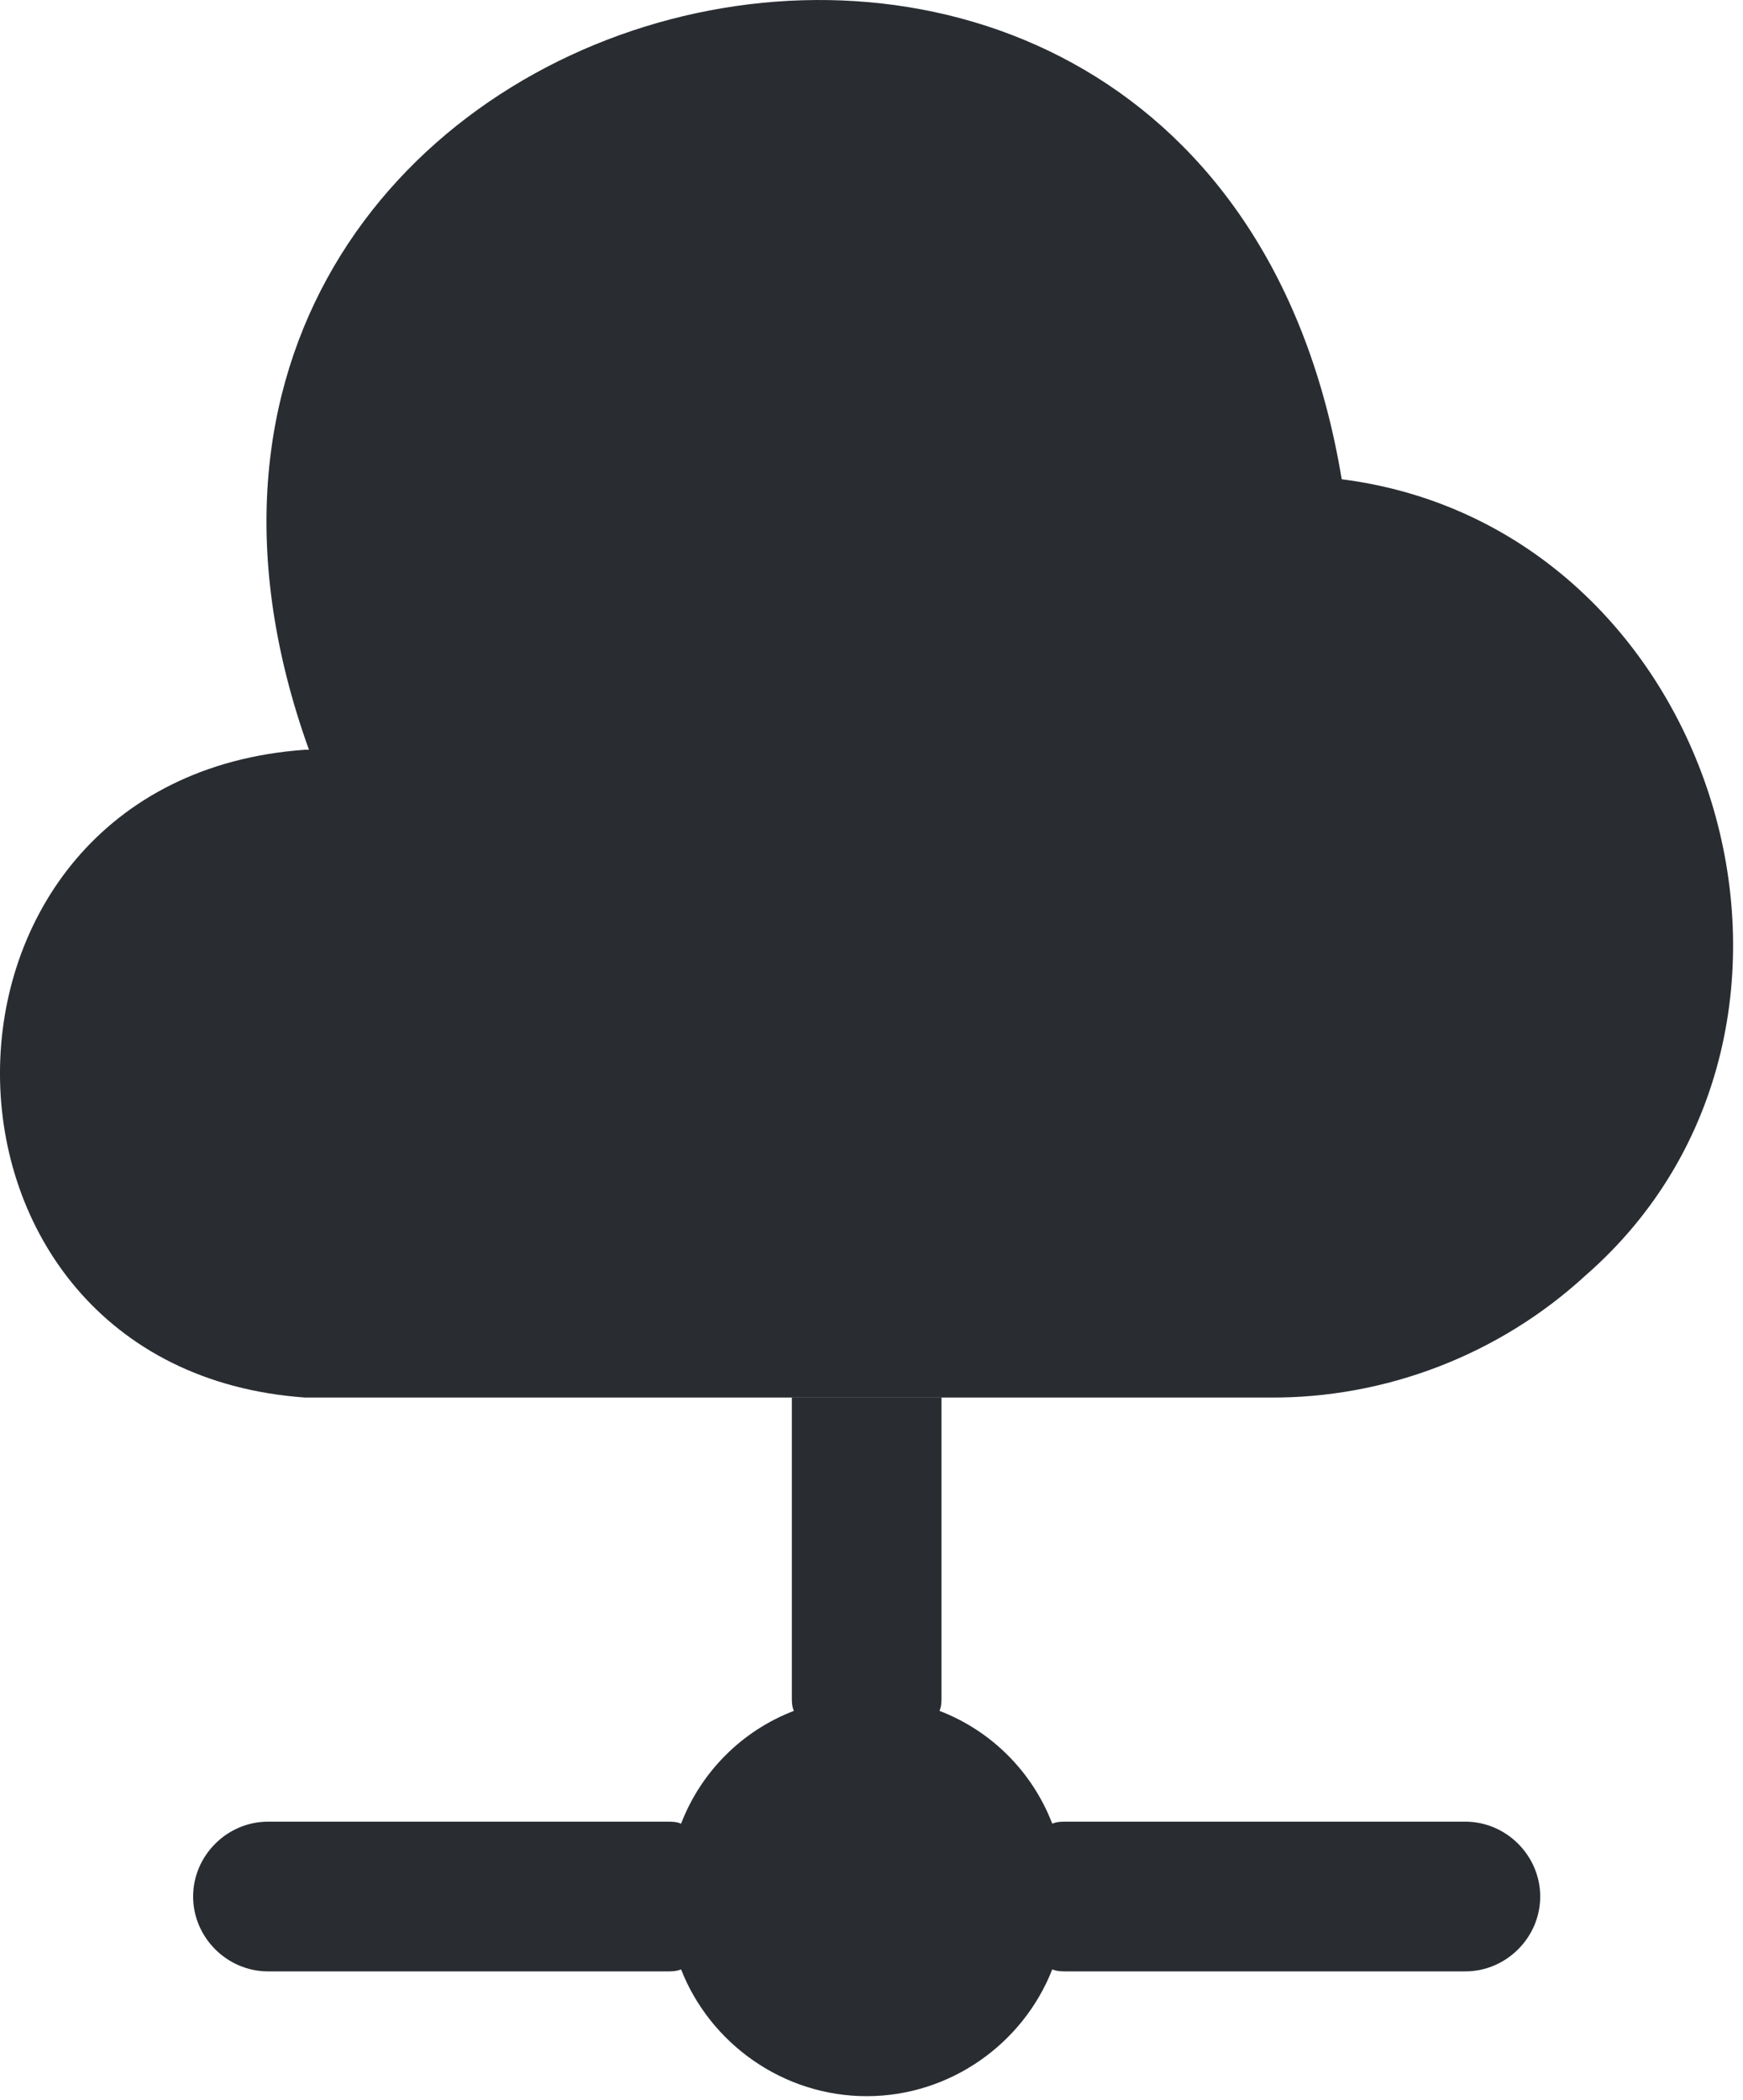 <svg width="44" height="53" viewBox="0 0 44 53" fill="none" xmlns="http://www.w3.org/2000/svg">
<path d="M40.016 32.194C37.85 34.184 34.978 35.293 32.031 35.267H7.698C-2.554 34.537 -2.579 19.65 7.698 18.92H7.799C0.771 -0.627 30.469 -8.41 33.87 12.094C43.366 13.303 47.22 25.922 40.016 32.194Z" fill="#292D32"/>
<path d="M38.881 47.859C38.881 48.892 38.024 49.748 36.992 49.748H26.916C26.79 49.748 26.689 49.748 26.563 49.698C25.833 51.562 23.994 52.897 21.878 52.897C19.762 52.897 17.923 51.562 17.193 49.698C17.067 49.748 16.966 49.748 16.84 49.748H6.765C5.732 49.748 4.875 48.892 4.875 47.859C4.875 46.826 5.732 45.97 6.765 45.97H16.84C16.966 45.97 17.067 45.97 17.193 46.02C17.697 44.711 18.73 43.678 20.039 43.174C19.989 43.048 19.989 42.947 19.989 42.821V35.265H23.767V42.821C23.767 42.947 23.767 43.048 23.717 43.174C25.027 43.678 26.059 44.711 26.563 46.02C26.689 45.97 26.79 45.97 26.916 45.97H36.992C38.024 45.97 38.881 46.826 38.881 47.859Z" fill="#292D32"/>
</svg>
